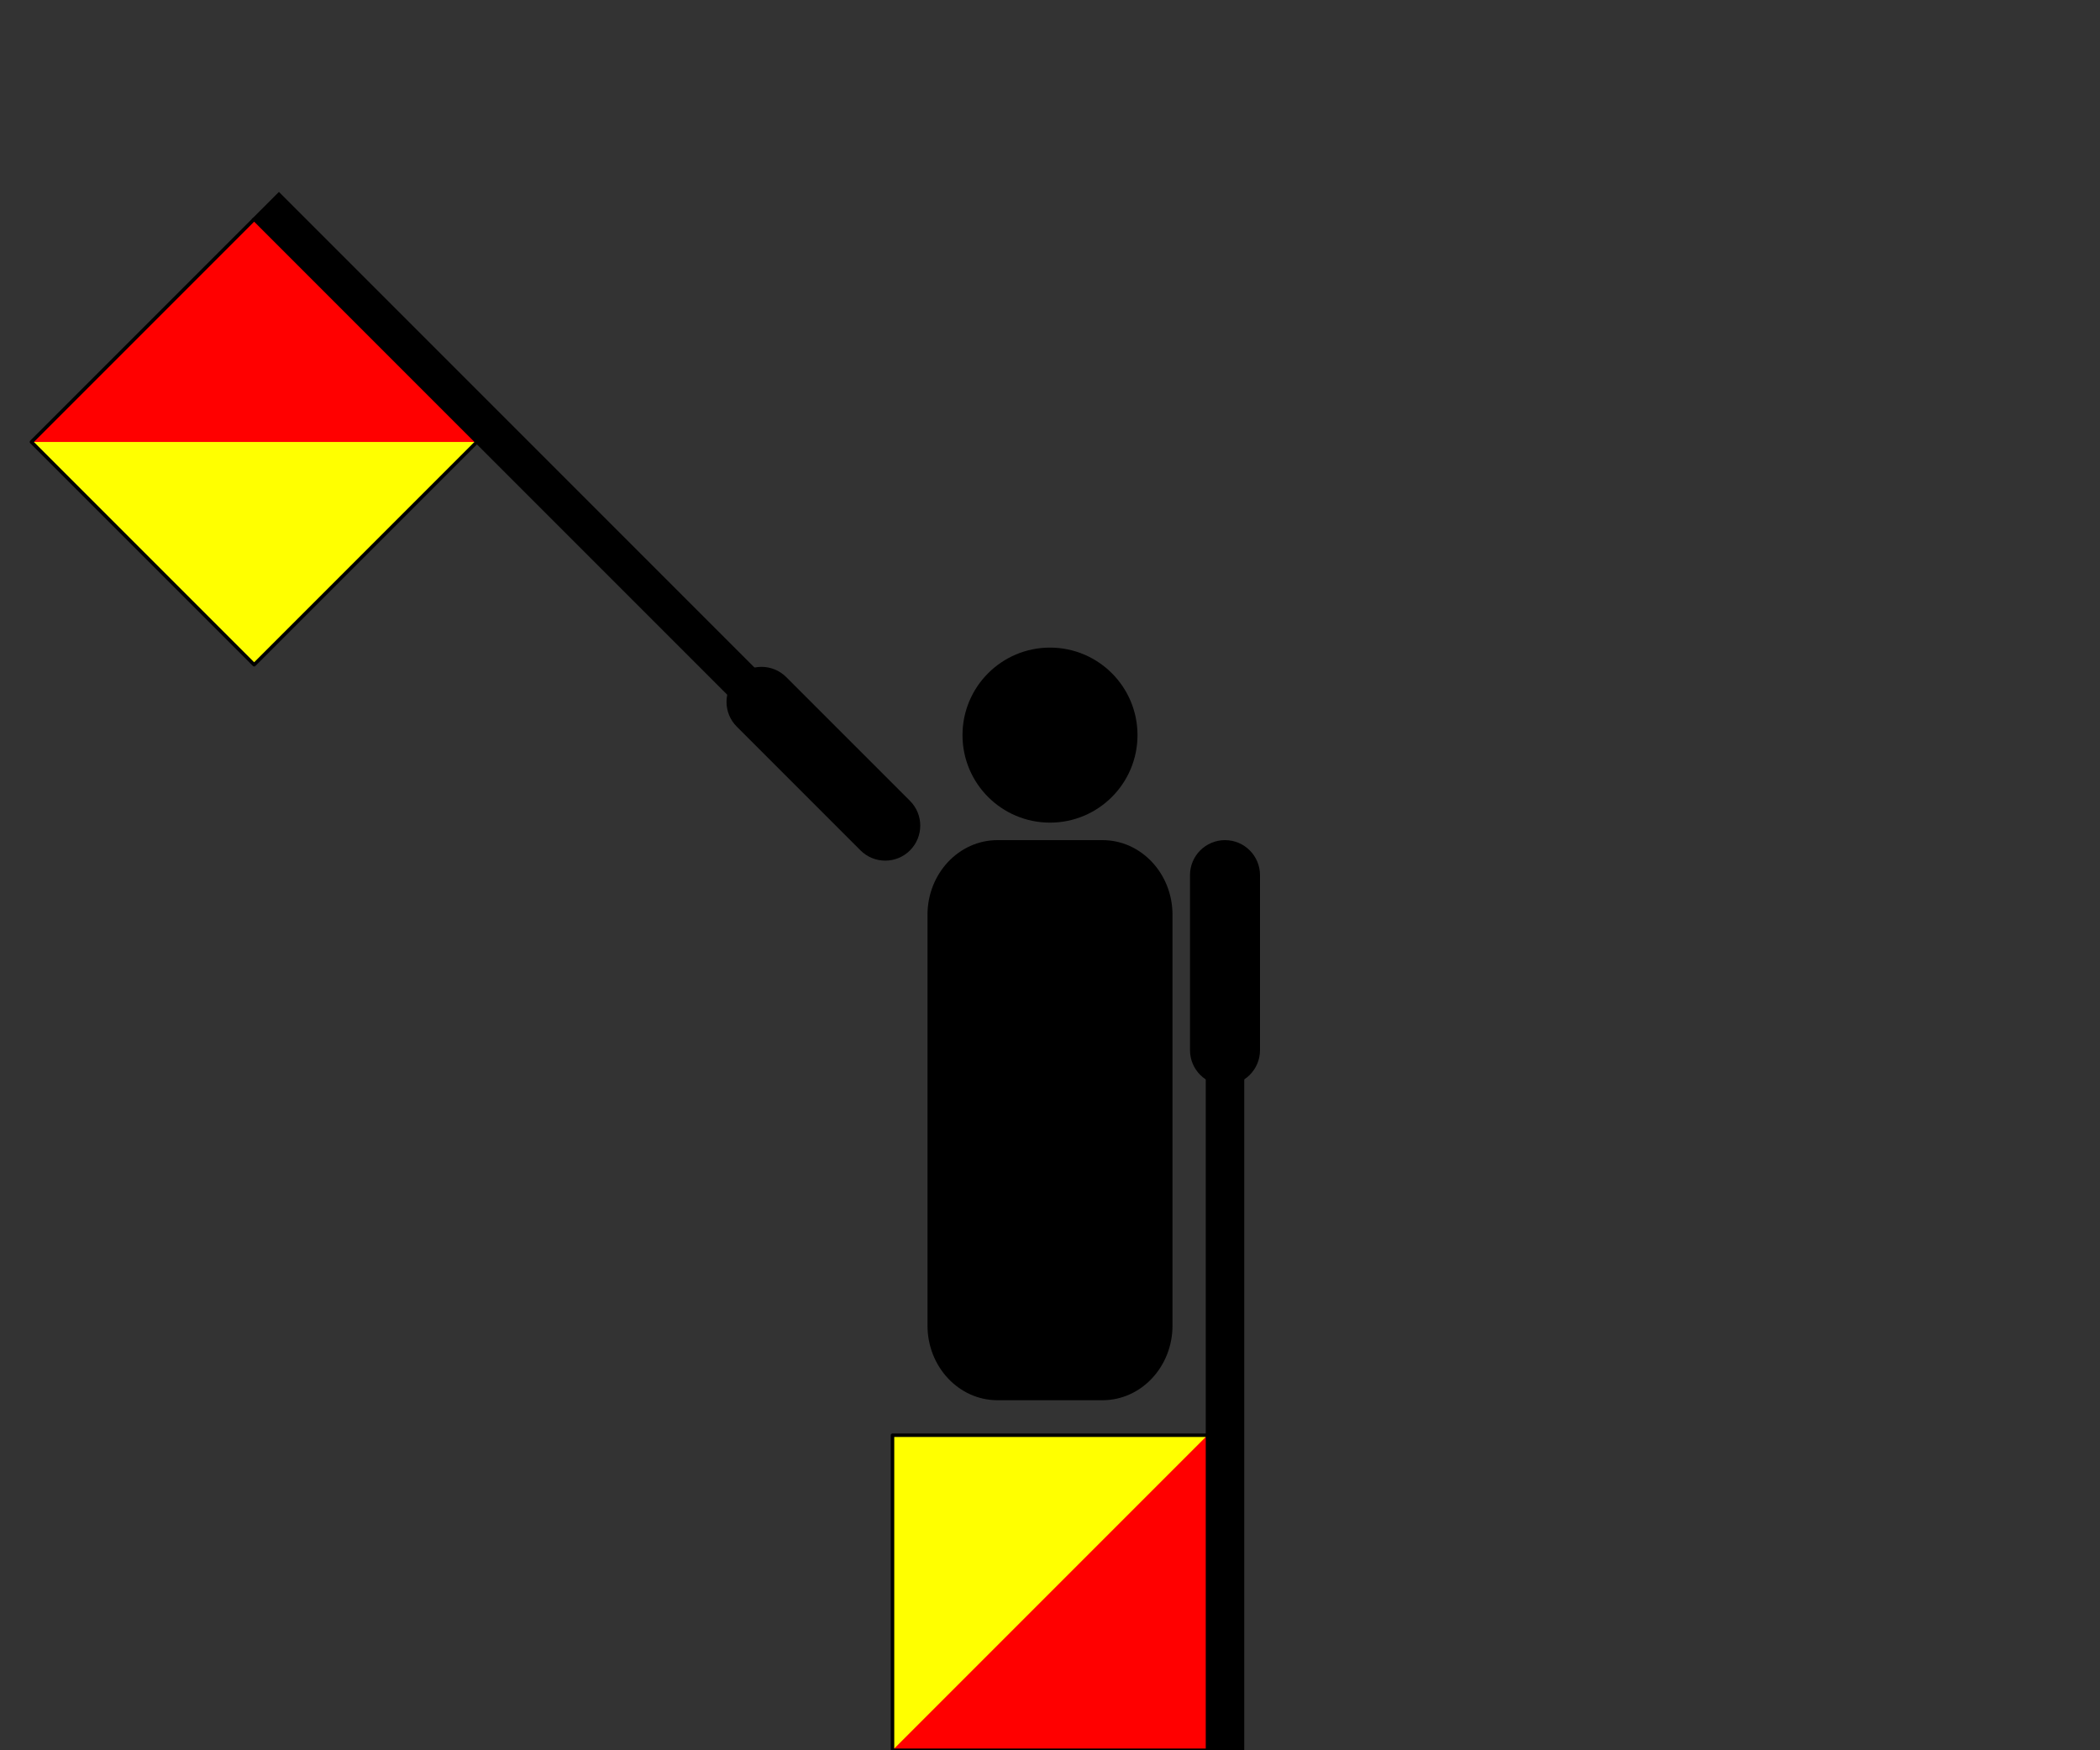 <?xml version="1.0" encoding="utf-8"?>
<!-- Generator: Adobe Illustrator 15.1.0, SVG Export Plug-In . SVG Version: 6.00 Build 0)  -->
<!DOCTYPE svg PUBLIC "-//W3C//DTD SVG 1.1//EN" "http://www.w3.org/Graphics/SVG/1.1/DTD/svg11.dtd">
<svg version="1.1"
	 id="svg2" inkscape:version="0.43" sodipodi:version="0.32" sodipodi:docbase="C:\Documents and Settings\David Nelson\Archives\Svg" sodipodi:docname="Semaphore Alpha.svg" xmlns:inkscape="http://www.inkscape.org/namespaces/inkscape" xmlns:sodipodi="http://inkscape.sourceforge.net/DTD/sodipodi-0.dtd" xmlns:rdf="http://www.w3.org/1999/02/22-rdf-syntax-ns#" xmlns:svg="http://www.w3.org/2000/svg" xmlns:cc="http://web.resource.org/cc/" xmlns:dc="http://purl.org/dc/elements/1.1/"
	 xmlns="http://www.w3.org/2000/svg" xmlns:xlink="http://www.w3.org/1999/xlink" x="0px" y="0px" width="600px" height="500px"
	 viewBox="0 0 600 500" enable-background="new 0 0 600 500" xml:space="preserve">
<rect x="0" y="0" width="600" height="500" fill="#333333" stroke="none"/>
<sodipodi:namedview  pagecolor="#ffffff" id="base" bordercolor="#666666" inkscape:zoom="0.5" borderopacity="1.0" inkscape:pageopacity="0.0" inkscape:pageshadow="2" inkscape:cx="277.85308" inkscape:cy="238.30965" inkscape:document-units="px" inkscape:current-layer="layer5" showgrid="true" inkscape:grid-points="true" inkscape:window-width="756" inkscape:window-height="540" inkscape:window-x="378" inkscape:window-y="253">
	</sodipodi:namedview>
<g id="layer1" inkscape:groupmode="layer" inkscape:label="Head and Torso">
	<path id="path7712" sodipodi:cx="250" sodipodi:cy="200" sodipodi:type="arc" sodipodi:rx="25" sodipodi:ry="25" d="M325,210
		c0,13.807-11.193,25-25,25c-13.808,0-25-11.193-25-25s11.192-25,25-25C313.807,185,325,196.193,325,210z"/>
	<path id="rect7718" d="M285,240h30c11.045,0,20,9.551,20,21.334v117.332c0,11.783-8.955,21.334-20,21.334h-30
		c-11.046,0-20-9.551-20-21.334V261.334C265,249.551,273.954,240,285,240z"/>
</g>
<g id="layer4" inkscape:groupmode="layer" inkscape:label="Left Hand">
	<g id="g11911">
		<path id="rect8008" d="M360,250v50c0,5.523-4.478,10-10,10l0,0c-5.523,0-10-4.477-10-10v-50c0-5.523,4.477-10,10-10l0,0
			C355.523,240,360,244.477,360,250z"/>
		<rect id="rect8010" x="345" y="300" stroke="#000000" width="10" height="200"/>
		<path id="path8014" fill="#FFFF00" d="M255,410h90v90h-90V410z"/>
		<path id="path8016" fill="#FF0000" d="M345,410v90h-90L345,410z"/>
		<path id="path11836" fill="#FFFF00" fill-opacity="0" stroke="#000000" stroke-linejoin="round" d="M255,410h90v90h-90V410z"/>
	</g>
</g>
<g id="layer5" inkscape:groupmode="layer" inkscape:label="Right Hand">
	<g id="g12037">
		<path id="rect7827" d="M245.858,242.93l-35.354-35.357c-3.907-3.903-3.905-10.237,0-14.142l0,0c3.904-3.905,10.237-3.906,14.141,0
			l35.356,35.355c3.905,3.904,3.905,10.237,0,14.143l0,0C256.095,246.834,249.763,246.835,245.858,242.93z"/>
		
			<rect id="rect7829" x="46.865" y="124.791" transform="matrix(0.707 0.707 -0.707 0.707 134.79 -65.834)" stroke="#000000" stroke-width="1" width="199.999" height="10"/>
		<path id="path7833" fill="#FFFF00" d="M72.618,189.895l-63.639-63.64l63.639-63.639l63.639,63.639L72.618,189.895z"/>
		<path id="path7835" fill="#FF0000" d="M8.979,126.255l63.639-63.639l63.639,63.639H8.979z"/>
		<path id="path11997" fill="#FFFF00" fill-opacity="0" stroke="#000000" stroke-linejoin="round" d="M72.618,189.895l-63.639-63.64
			l63.639-63.639l63.639,63.639L72.618,189.895z"/>
	</g>
</g>
</svg>
